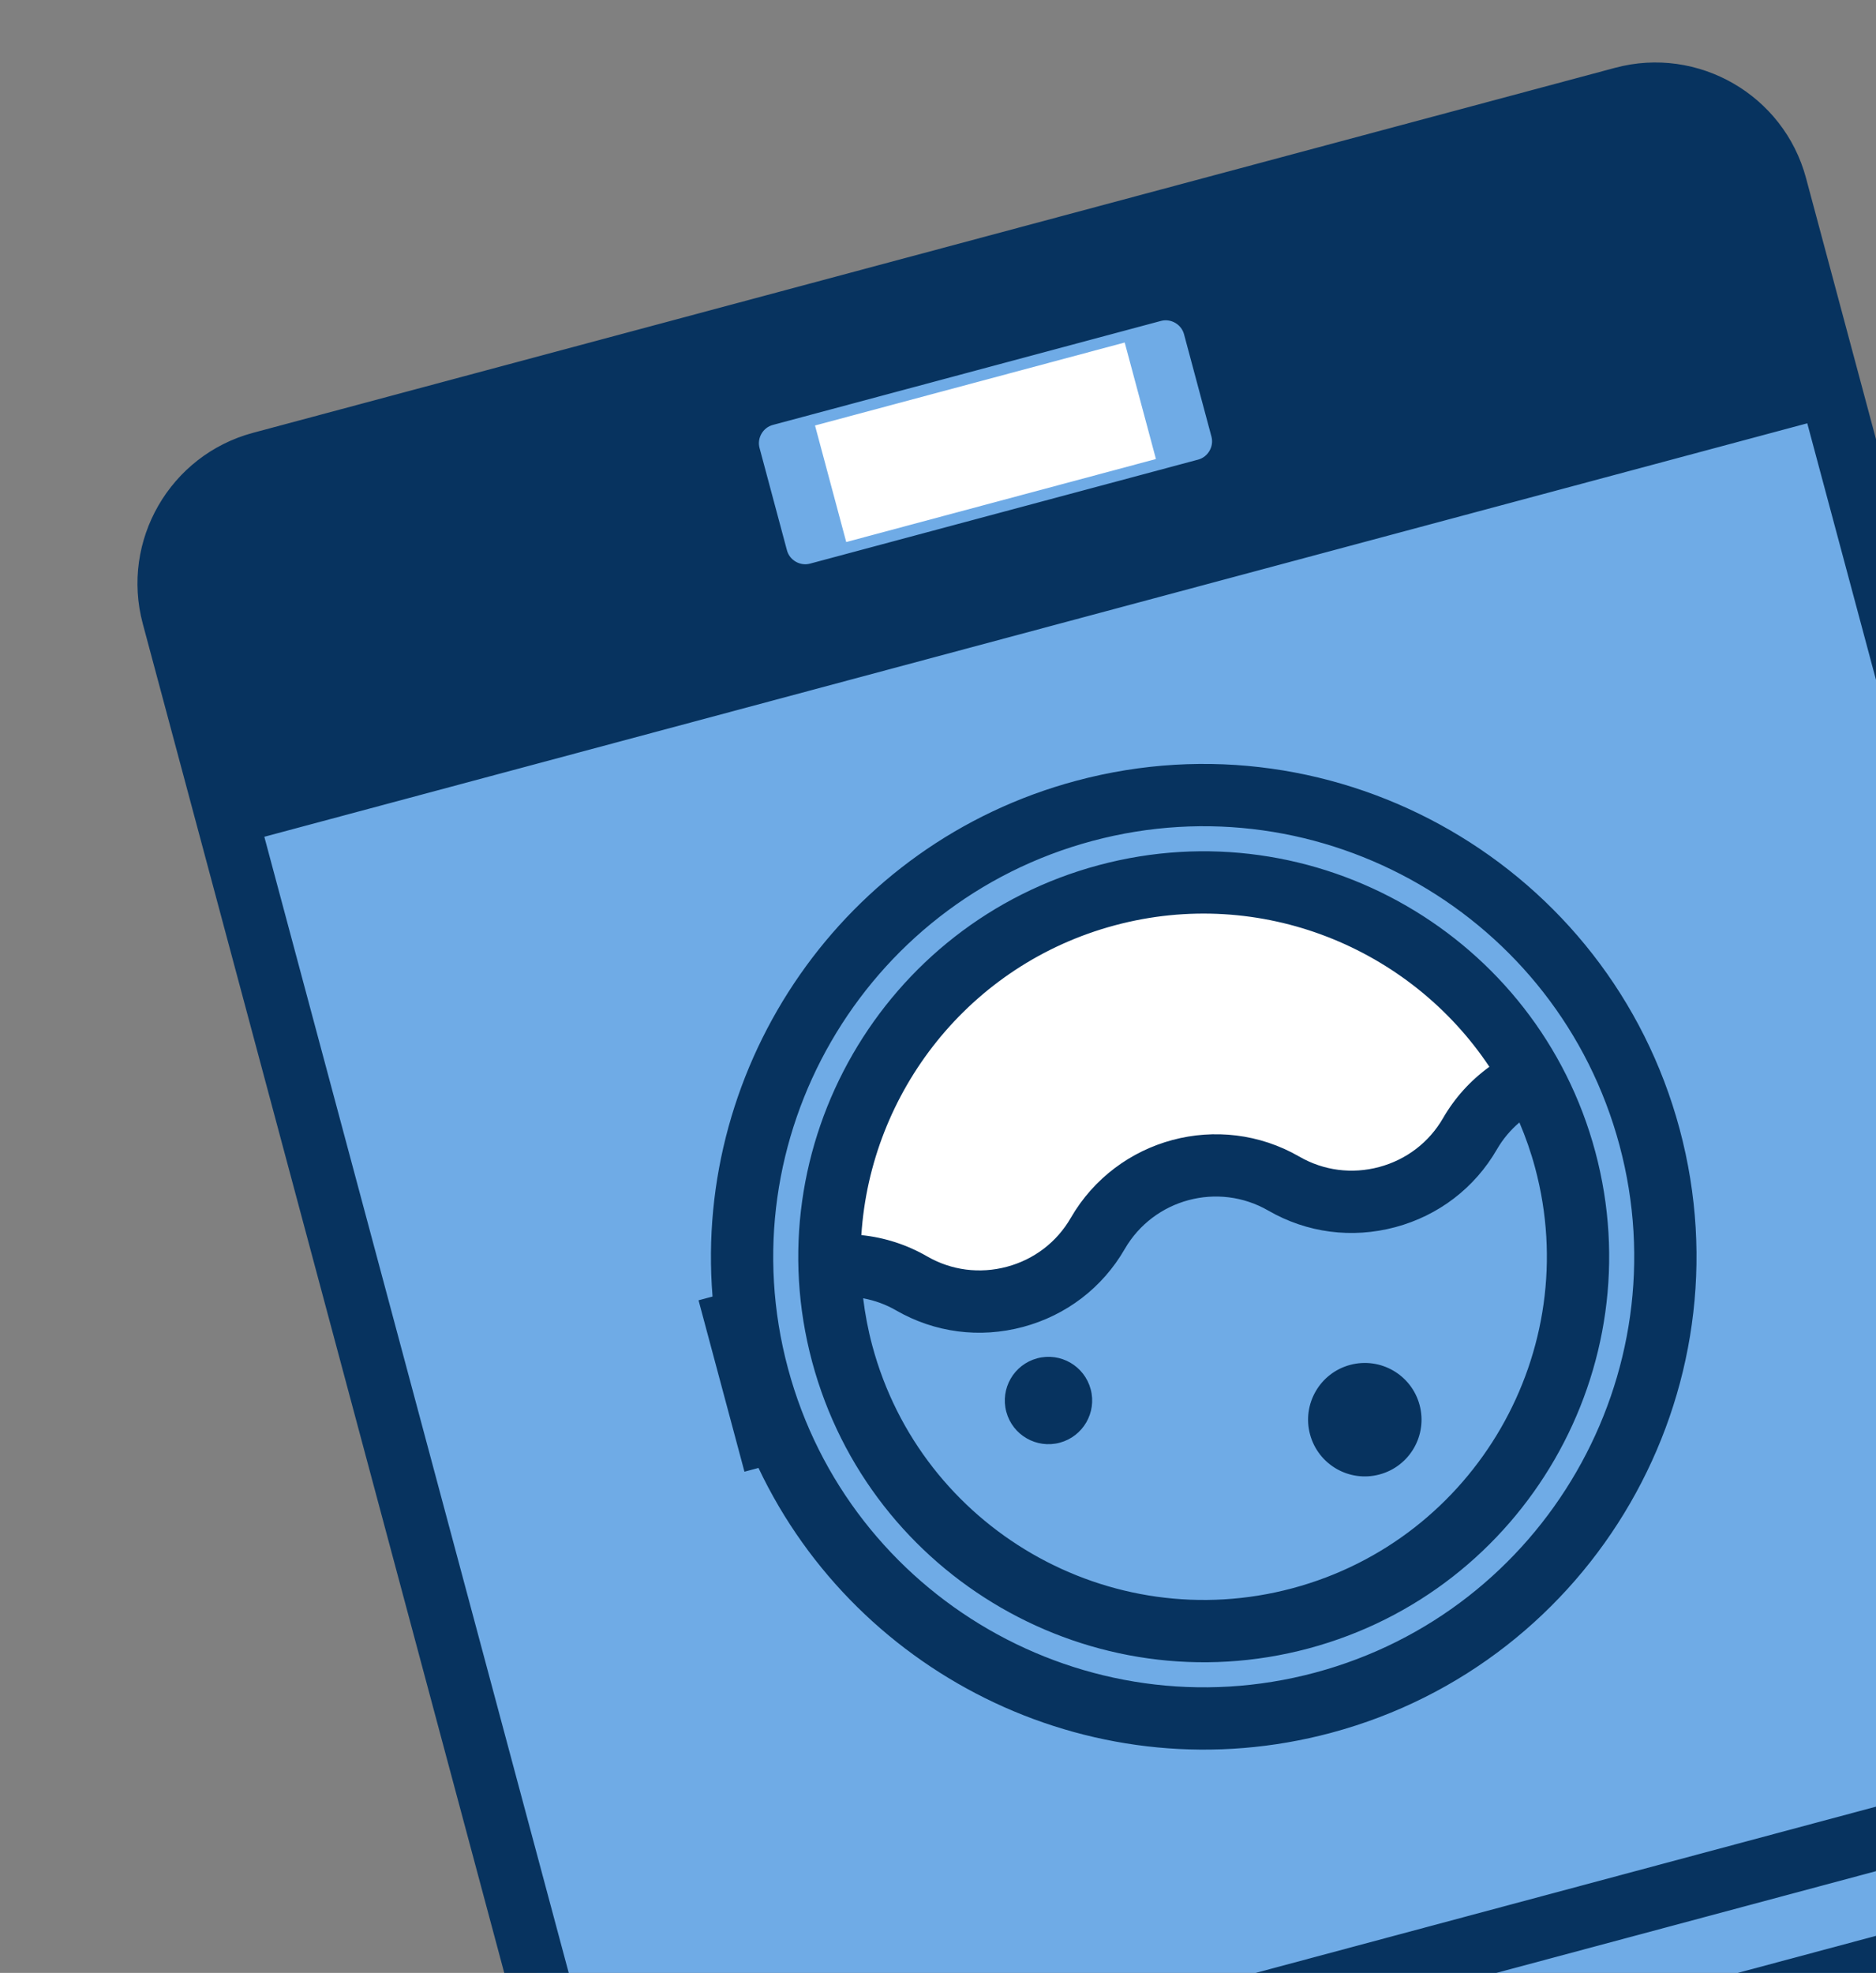 <svg xmlns="http://www.w3.org/2000/svg" width="97" height="102" viewBox="0 0 97 102" fill="none">
  <rect x="0" y="0" width="97" height="102" fill="#808080" stroke="none"/>
  <g clip-path="url(#clip0_299_1237)">
    <path d="M91.827 9.622C90.909 6.195 87.354 4.142 83.927 5.06L13.499 23.931C10.072 24.85 8.02 28.405 8.938 31.832L30.647 112.852C31.565 116.279 35.121 118.332 38.548 117.413L108.975 98.542C112.402 97.624 114.454 94.069 113.536 90.642L91.827 9.622Z" fill="#6FABE6"/>
    <path d="M83.927 5.06L13.499 23.931C10.072 24.85 8.02 28.405 8.938 31.832L11.695 42.123L94.585 19.912L91.827 9.622C90.909 6.195 87.354 4.142 83.927 5.06Z" fill="#07335F"/>
    <path d="M67.247 83.669C77.571 80.902 83.698 70.291 80.931 59.967C78.165 49.643 67.553 43.517 57.23 46.283C46.906 49.049 40.779 59.661 43.545 69.984C46.312 80.308 56.923 86.435 67.247 83.669Z" fill="white"/>
    <path d="M79.234 55.721C77.923 56.305 76.775 57.285 76.006 58.615C74.07 61.971 69.739 63.131 66.383 61.194C63.028 59.256 58.697 60.417 56.759 63.772C54.822 67.128 50.492 68.289 47.136 66.351C45.804 65.583 44.322 65.309 42.894 65.459C42.933 66.957 43.142 68.473 43.546 69.984C46.312 80.308 56.924 86.434 67.248 83.668C77.572 80.902 83.698 70.29 80.932 59.967C80.527 58.456 79.95 57.038 79.234 55.721Z" fill="#6FABE6"/>
    <path d="M62.775 16.86C62.408 15.489 60.986 14.668 59.615 15.036L39.54 20.415C38.17 20.782 37.348 22.203 37.716 23.575L39.135 28.871C39.502 30.242 40.924 31.064 42.295 30.696L62.37 25.317C63.741 24.95 64.562 23.528 64.195 22.157L62.776 16.86L62.775 16.86Z" fill="#6FABE6"/>
    <path d="M58.154 17.708L42.141 21.998L43.755 28.023L59.769 23.732L58.154 17.708Z" fill="white"/>
    <path d="M83.51 3.506L13.083 22.377C8.789 23.527 6.232 27.956 7.383 32.249L29.092 113.269C30.242 117.562 34.671 120.119 38.965 118.969L109.392 100.098C113.685 98.948 116.242 94.519 115.092 90.225L93.382 9.206C92.232 4.912 87.803 2.355 83.51 3.506ZM108.559 96.987L38.131 115.859C36.098 116.403 34.015 115.563 32.886 113.919L112.131 92.686C111.975 94.674 110.592 96.443 108.559 96.987ZM111.564 89.503L31.786 110.88L13.667 43.262L93.446 21.885L111.564 89.503ZM40.691 28.455L39.272 23.158C39.135 22.651 39.449 22.106 39.958 21.97L60.032 16.591C60.54 16.455 61.084 16.769 61.22 17.277L62.639 22.574C62.776 23.082 62.462 23.626 61.953 23.762L41.879 29.141C41.371 29.277 40.827 28.963 40.691 28.455ZM92.613 18.774L63.64 26.538C65.342 25.649 66.267 23.67 65.75 21.74L64.331 16.444C63.732 14.212 61.43 12.883 59.198 13.481L39.124 18.86C36.892 19.458 35.562 21.76 36.16 23.992L37.58 29.288C38.096 31.218 39.887 32.47 41.805 32.388L12.834 40.151L10.493 31.416C9.802 28.837 11.338 26.178 13.916 25.487L84.344 6.616C86.922 5.925 89.581 7.461 90.272 10.039L92.613 18.774ZM54.797 74.588C56.002 74.265 56.717 73.027 56.394 71.823C56.071 70.618 54.833 69.903 53.629 70.226C52.424 70.549 51.709 71.787 52.032 72.992C52.355 74.196 53.593 74.911 54.797 74.588ZM32.468 25.316C31.178 25.661 30.412 26.988 30.757 28.278C31.103 29.569 32.43 30.334 33.72 29.989C35.011 29.643 35.777 28.316 35.431 27.026C35.085 25.735 33.759 24.97 32.468 25.316ZM71.327 76.231C72.892 75.812 73.82 74.204 73.401 72.639C72.982 71.075 71.374 70.147 69.809 70.566C68.245 70.985 67.317 72.594 67.736 74.157C68.155 75.722 69.763 76.65 71.327 76.231ZM68.192 15.743C66.9 16.089 66.135 17.416 66.481 18.706C66.826 19.997 68.153 20.762 69.444 20.417C70.734 20.071 71.5 18.744 71.154 17.454C70.808 16.163 69.482 15.398 68.192 15.743ZM67.665 85.224C78.829 82.232 85.479 70.715 82.487 59.55C79.496 48.386 67.978 41.736 56.814 44.728C45.649 47.719 38.999 59.236 41.991 70.401C44.983 81.566 56.5 88.215 67.665 85.224ZM57.647 47.839C65.184 45.819 72.906 48.994 77.01 55.154C76.036 55.859 75.221 56.756 74.612 57.811C73.89 59.061 72.718 59.957 71.311 60.335C69.903 60.712 68.439 60.522 67.188 59.8C63.055 57.413 57.751 58.834 55.364 62.968C54.642 64.219 53.47 65.115 52.063 65.492C50.655 65.869 49.191 65.679 47.94 64.957C46.886 64.348 45.732 63.978 44.537 63.856C45.01 56.469 50.11 49.858 57.647 47.839ZM44.63 67.123C45.226 67.233 45.799 67.439 46.33 67.746C48.326 68.898 50.658 69.203 52.896 68.603C55.135 68.003 57.002 66.573 58.154 64.578C59.653 61.983 62.983 61.09 65.578 62.588C67.573 63.741 69.905 64.045 72.144 63.445C74.383 62.846 76.25 61.416 77.401 59.421C77.708 58.89 78.101 58.424 78.562 58.031C78.883 58.785 79.158 59.569 79.376 60.384C81.908 69.833 76.281 79.581 66.831 82.113C57.381 84.645 47.634 79.017 45.102 69.568C44.883 68.753 44.73 67.937 44.63 67.123ZM68.833 89.586C82.403 85.95 90.485 71.951 86.849 58.382C83.213 44.812 69.215 36.73 55.645 40.367C43.588 43.597 35.864 55.009 36.843 67.032L36.119 67.226L38.493 76.088L39.218 75.893C44.381 86.795 56.776 92.816 68.833 89.586ZM56.479 43.477C68.333 40.301 80.562 47.361 83.738 59.215C86.915 71.07 79.855 83.298 68 86.475C56.145 89.651 43.917 82.591 40.74 70.736C37.564 58.882 44.624 46.654 56.479 43.477ZM75.721 13.726C74.43 14.072 73.664 15.398 74.01 16.689C74.356 17.979 75.682 18.745 76.973 18.399C78.264 18.053 79.029 16.727 78.683 15.436C78.338 14.146 77.011 13.38 75.721 13.726Z" fill="#07335F"/>
  </g>
  <defs>
    <clipPath id="clip0_299_1237">
      <rect width="100" height="100" fill="white" transform="translate(0 25.882) rotate(-15)"/>
    </clipPath>
  </defs>
</svg>